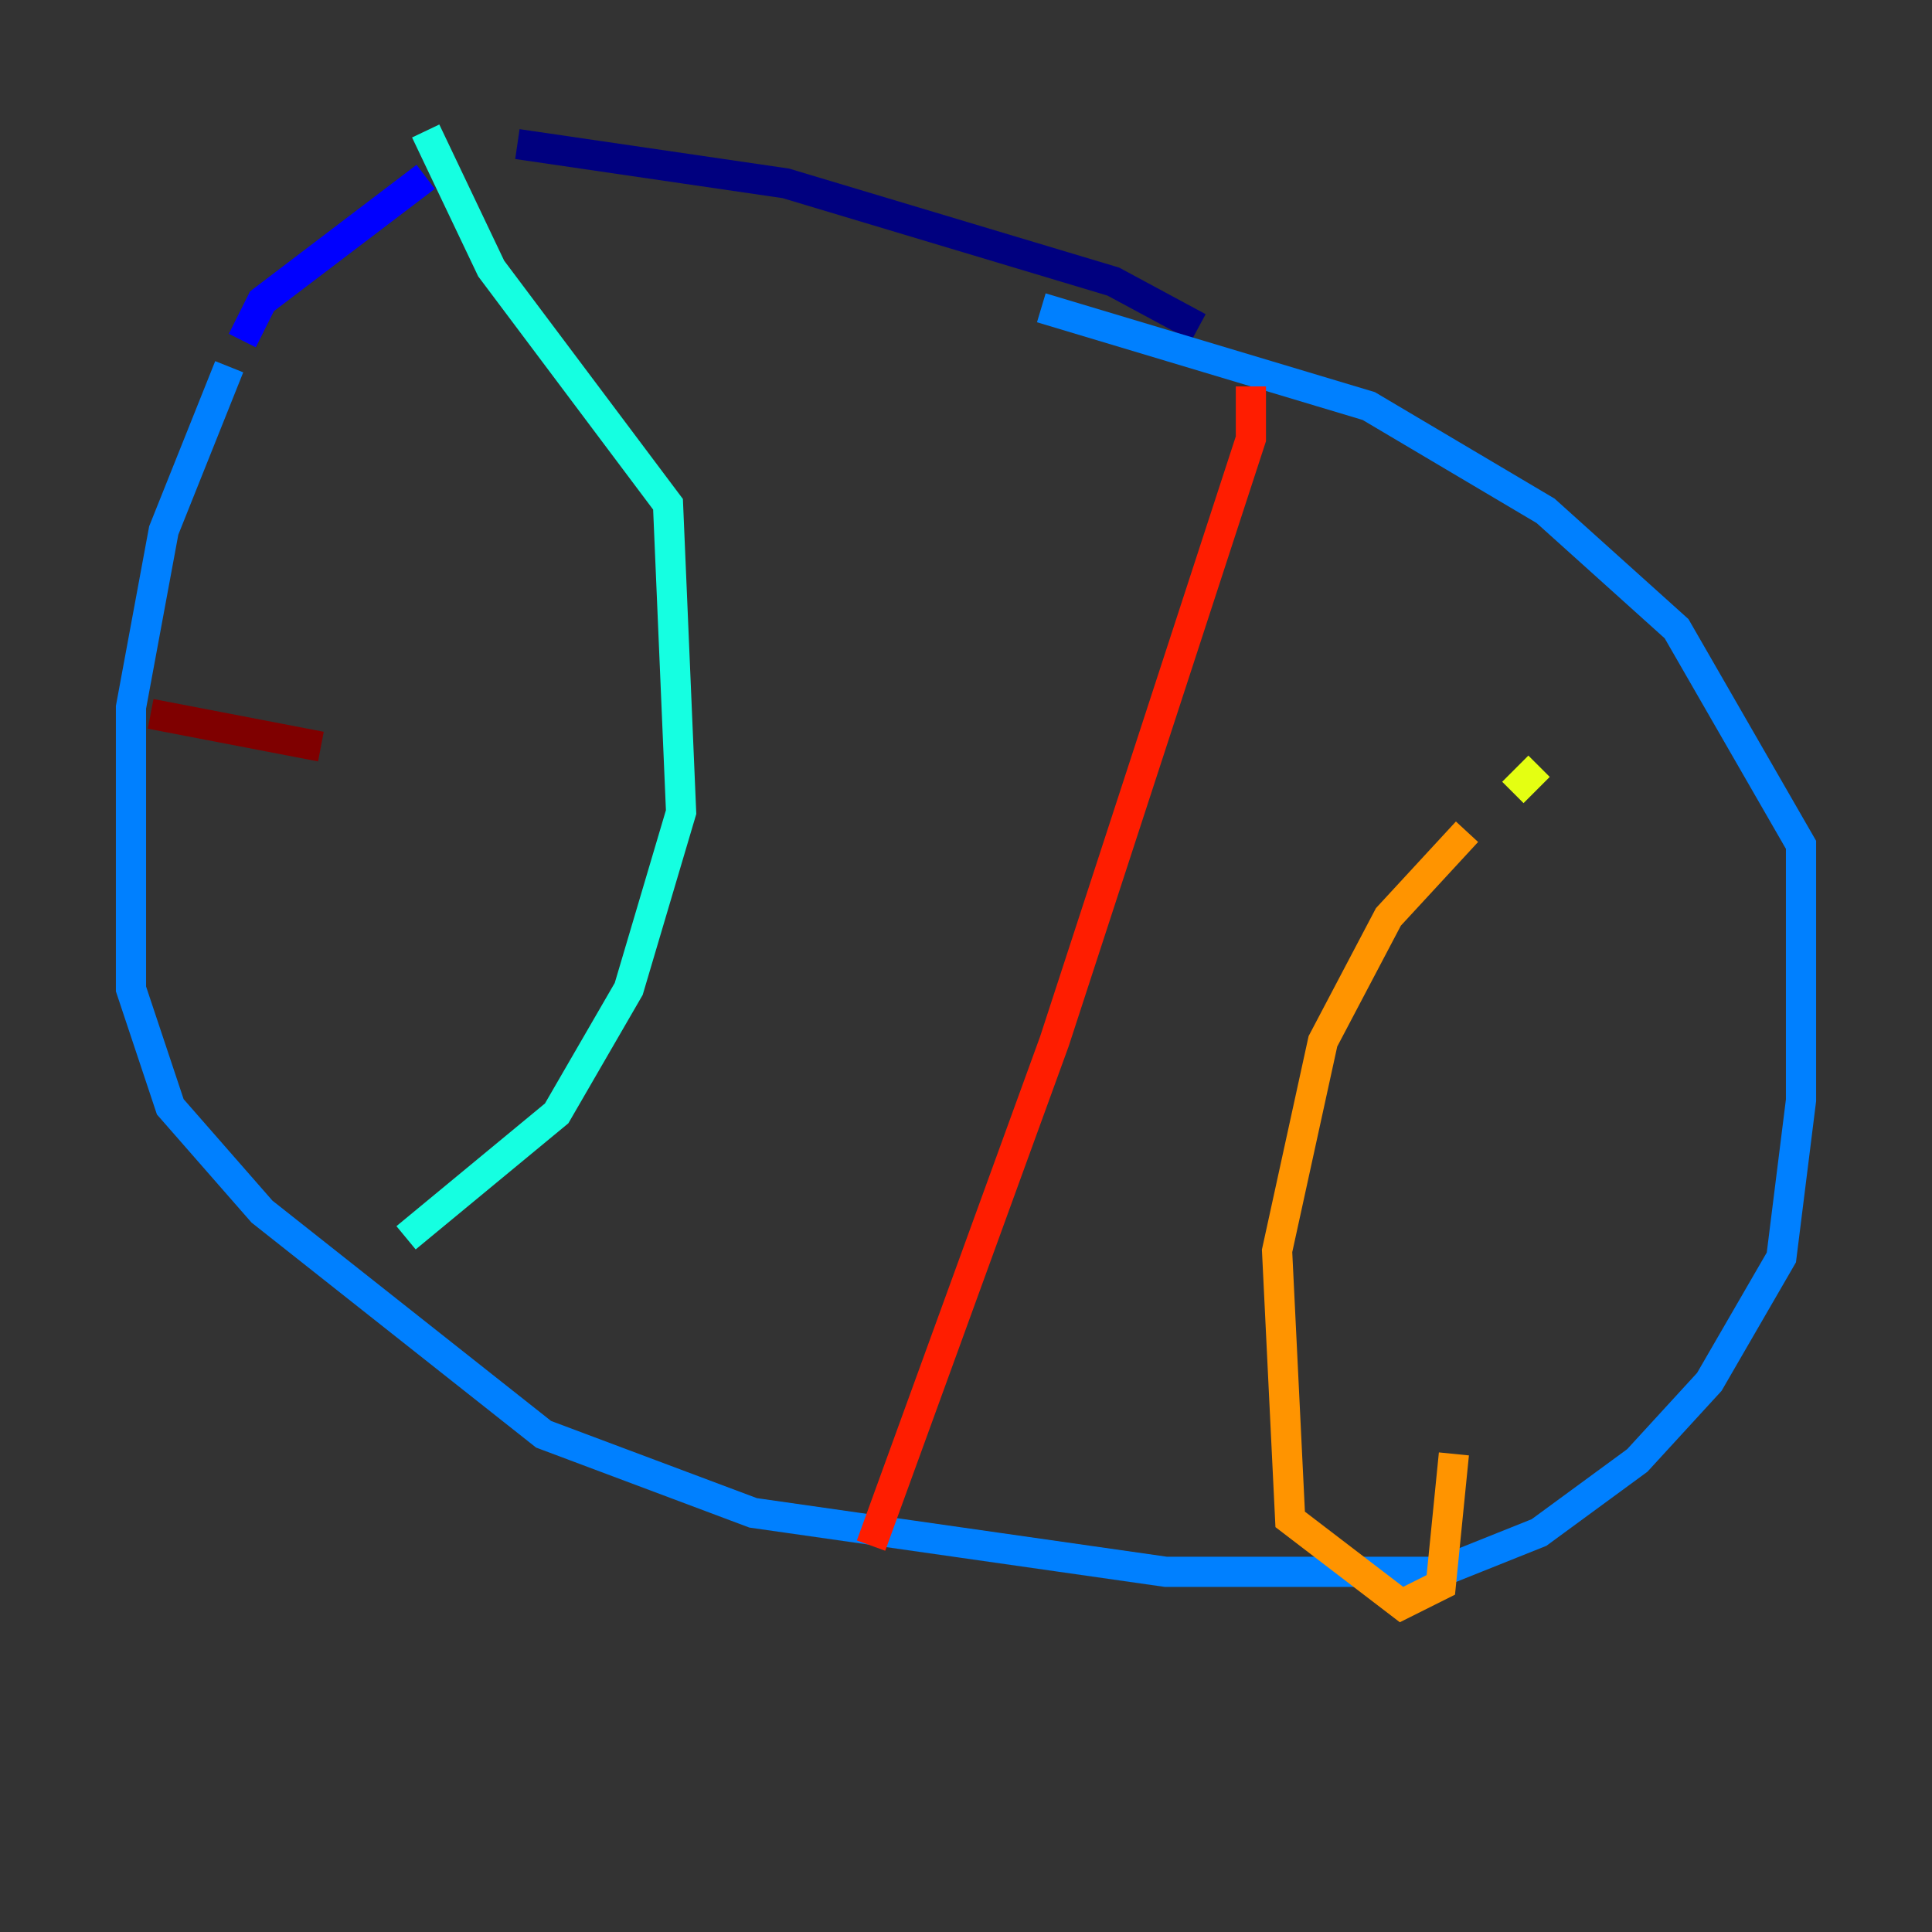 <?xml version="1.0" encoding="utf-8" ?>
<svg baseProfile="tiny" height="128" version="1.2" viewBox="0,0,128,128" width="128" xmlns="http://www.w3.org/2000/svg" xmlns:ev="http://www.w3.org/2001/xml-events" xmlns:xlink="http://www.w3.org/1999/xlink"><rect x="0" y="0" width="128" height="128" fill="#333333" stroke="none"/><defs /><polyline fill="none" points="79.403,21.695 73.763,18.658 52.068,12.149 34.278,9.546" stroke="#00007f" stroke-width="2" /><polyline fill="none" points="28.203,11.715 17.356,19.959 16.054,22.563" stroke="#0000ff" stroke-width="2" /><polyline fill="none" points="15.186,24.298 10.848,35.146 8.678,46.861 8.678,65.519 11.281,73.329 17.356,80.271 36.014,95.024 49.898,100.231 77.234,104.136 95.458,104.136 101.966,101.532 108.475,96.759 113.248,91.552 118.02,83.308 119.322,72.895 119.322,55.973 111.078,41.654 102.4,33.844 90.685,26.902 68.99,20.393" stroke="#0080ff" stroke-width="2" /><polyline fill="none" points="28.203,8.678 32.542,17.79 44.258,33.41 45.125,53.803 41.654,65.519 36.881,73.763 26.902,82.007" stroke="#15ffe1" stroke-width="2" /><polyline fill="none" points="101.966,50.766 101.966,50.766" stroke="#7cff79" stroke-width="2" /><polyline fill="none" points="101.966,50.766 100.231,52.502" stroke="#e4ff12" stroke-width="2" /><polyline fill="none" points="97.193,55.105 91.986,60.746 87.647,68.99 84.61,82.875 85.478,100.664 92.854,106.305 95.458,105.003 96.325,96.325" stroke="#ff9400" stroke-width="2" /><polyline fill="none" points="82.875,25.6 82.875,29.071 69.858,68.99 57.709,102.4" stroke="#ff1d00" stroke-width="2" /><polyline fill="none" points="9.98,47.295 21.261,49.464" stroke="#7f0000" stroke-width="2" /></svg>